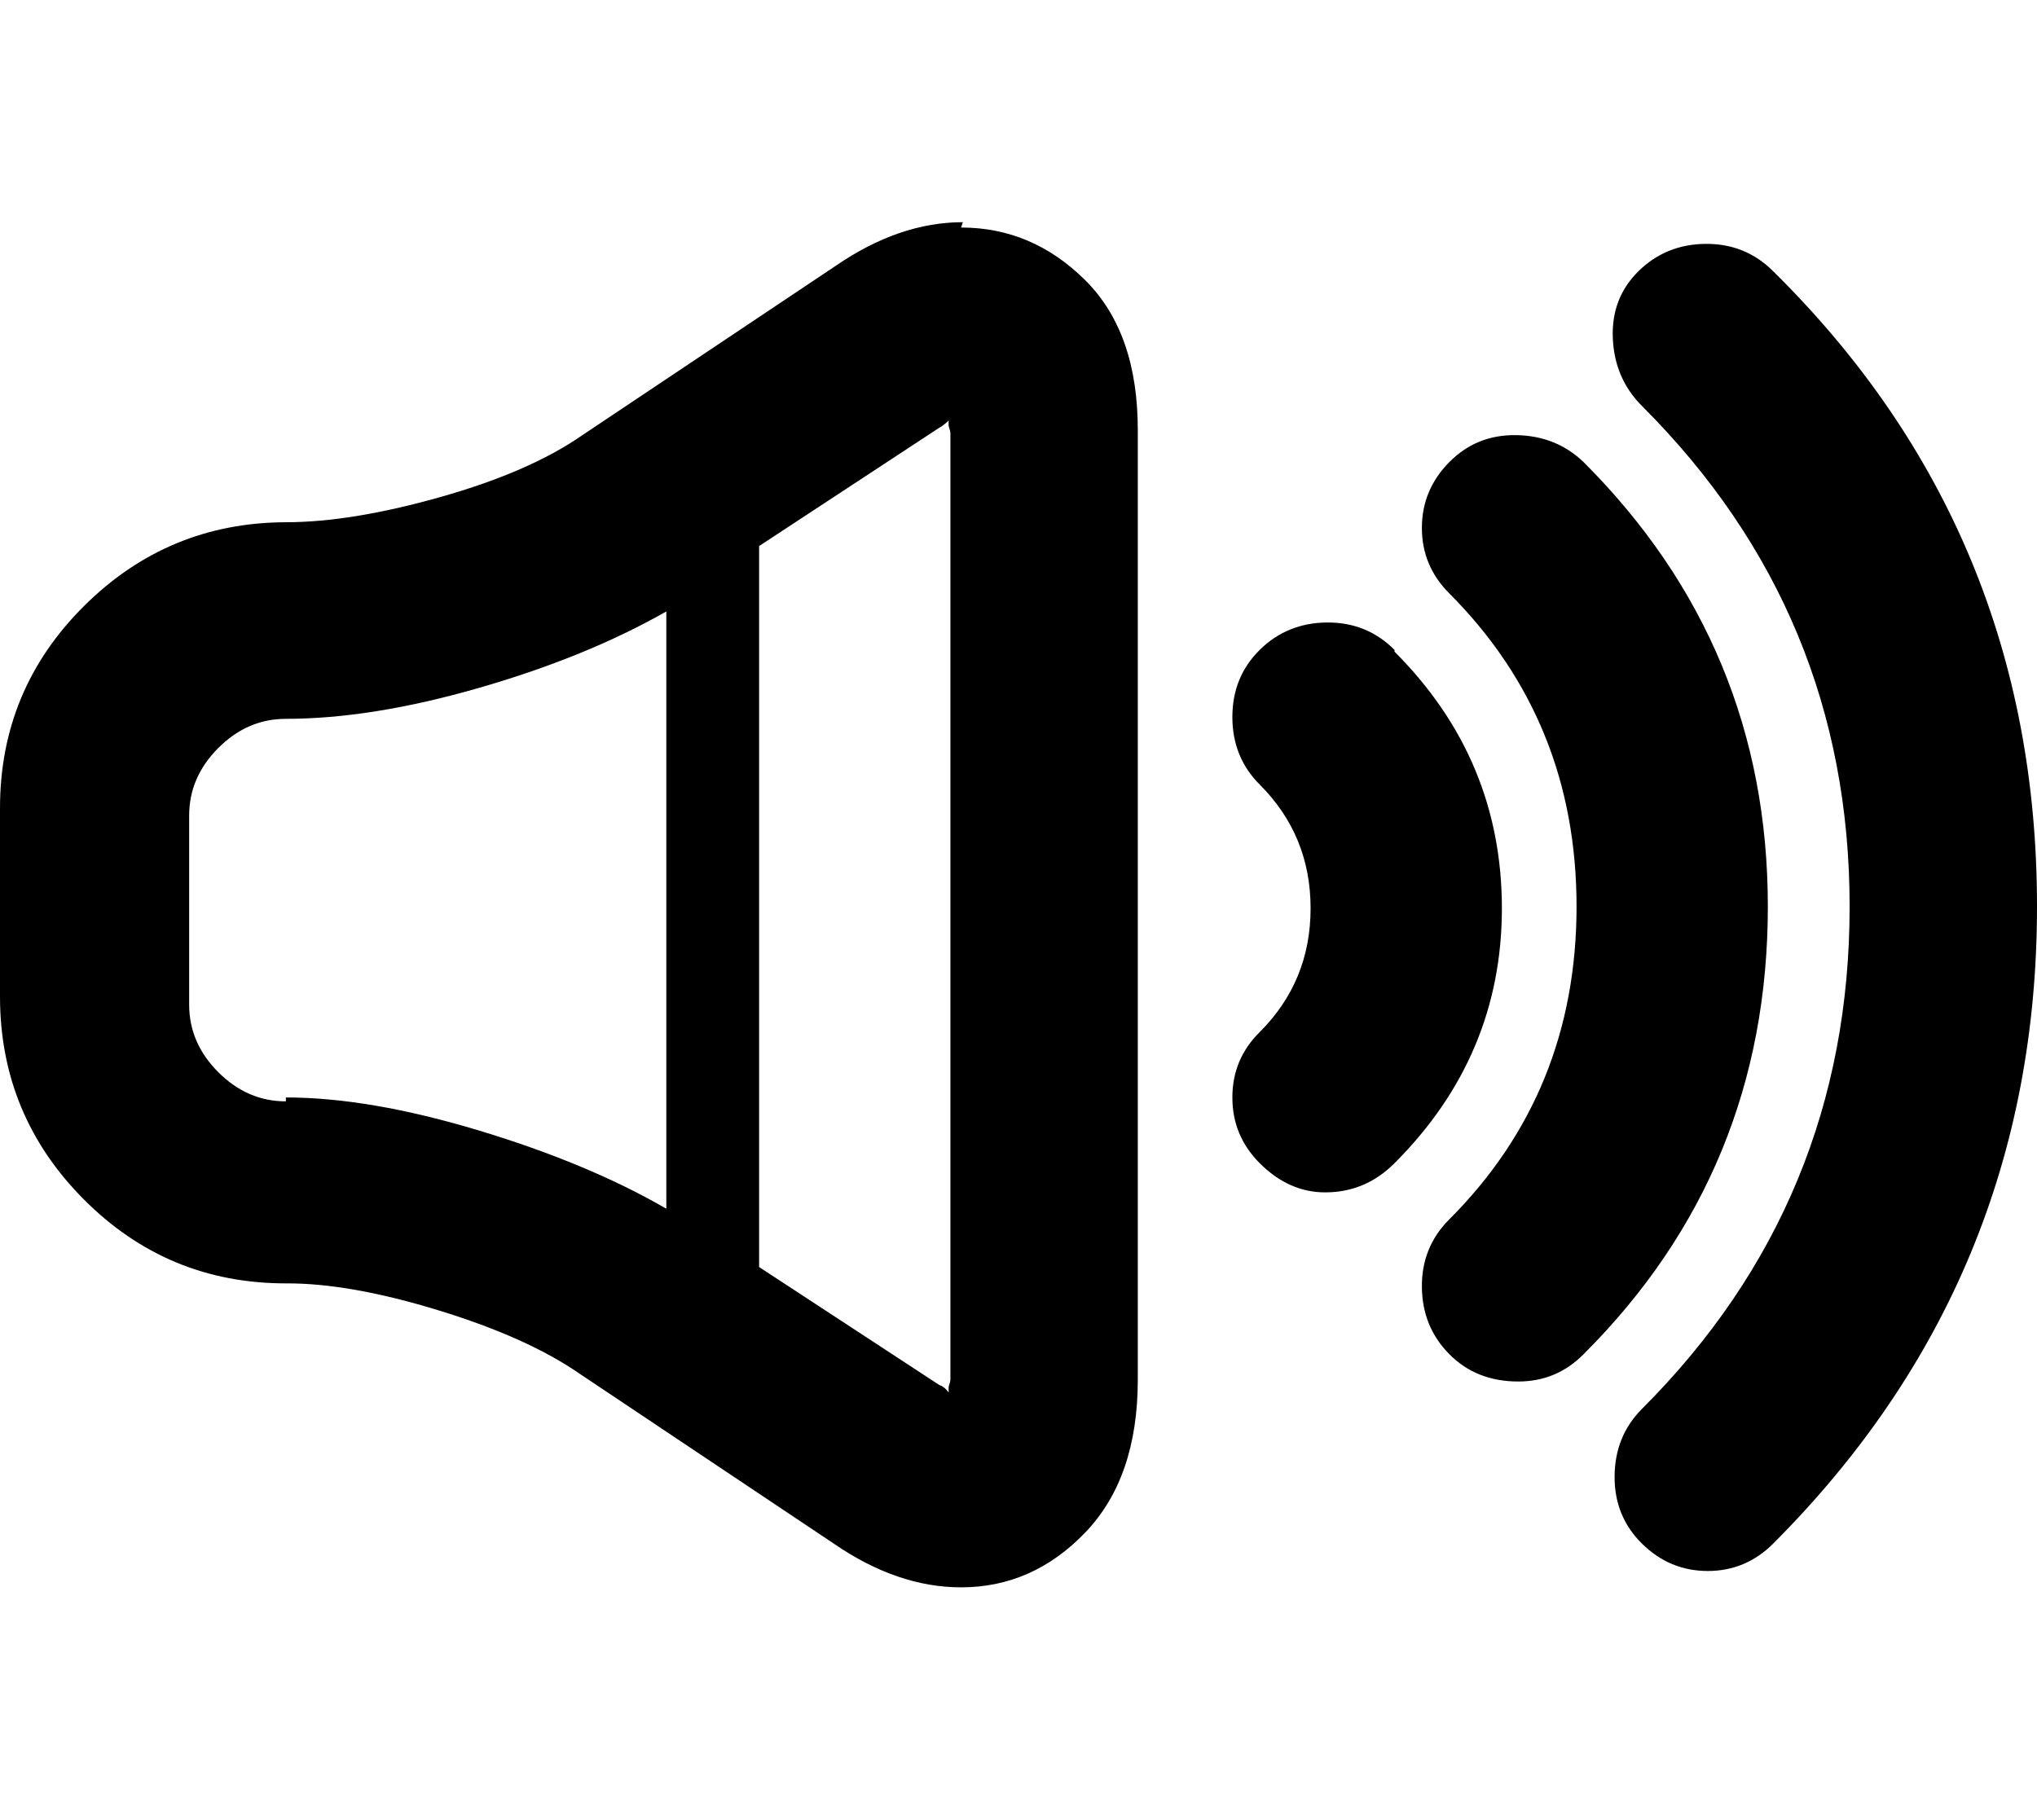 <svg height="512" width="572.9" xmlns="http://www.w3.org/2000/svg"><path d="m392.2 183.3q30.2 30.2 30.2 72.2 0 41.5-30.2 71.7-8.2 8.2-19.5 8.2-10.2 0-18.4-8.2-7.7-7.7-7.7-18.5t7.7-18.4q14.3-14.3 14.3-34.8t-14.3-34.8q-7.7-7.7-7.7-19t7.7-18.9 18.9-7.7 19 7.7z m53.2-53.3q51.8 51.8 51.8 125 0 74.2-51.8 125.9-7.6 7.7-18.4 7.7-11.8 0-19.4-7.7t-7.7-18.9 7.7-19q35.8-35.8 35.8-88t-35.8-88.1q-7.7-7.7-7.7-18.4t7.7-18.5 18.9-7.6 18.9 7.6z m53.3-53.7q74.2 73.2 74.2 178.7 0 104.9-74.2 179.2-7.7 7.7-18.4 7.7t-18.5-7.7-7.7-19 7.7-18.9q58.4-58.4 58.4-141.3 0-82.5-58.4-140.8-7.7-7.7-8.2-19t7.2-18.9 18.9-7.7 19 7.7z m-228.4-12.3q20 0 34.9 14.8t14.8 42.5v266.8q0 27.6-14.8 43t-34.9 15.4q-17.9 0-35.8-12.3l-71.2-47.6q-14.8-10.3-39.9-18t-43-7.6q-33.3 0-56.8-23.6t-23.6-56.8v-53.3q0-33.3 23.6-56.8t56.8-23.6q18.4 0 43.5-7.1t39.9-17.4l71.2-47.6q17.9-12.3 35.8-12.3z m-189.9 244.7q23.5 0 54.3 9.3t52.7 22v-168q-22.5 12.8-52.7 21.5t-54.3 8.7q-10.8 0-19 8.2t-8.2 19v53.2q0 10.8 8.2 19t19 8.2z m186.9 79.9v-266.7q0-0.6-0.5-2.1v-1.5q-1.6 1.5-2.6 2l-50.7 33.3v202.8l50.7 33.2q1.5 0.5 2.6 2.1v-1.6q0.5-1.5 0.5-2z" /></svg>